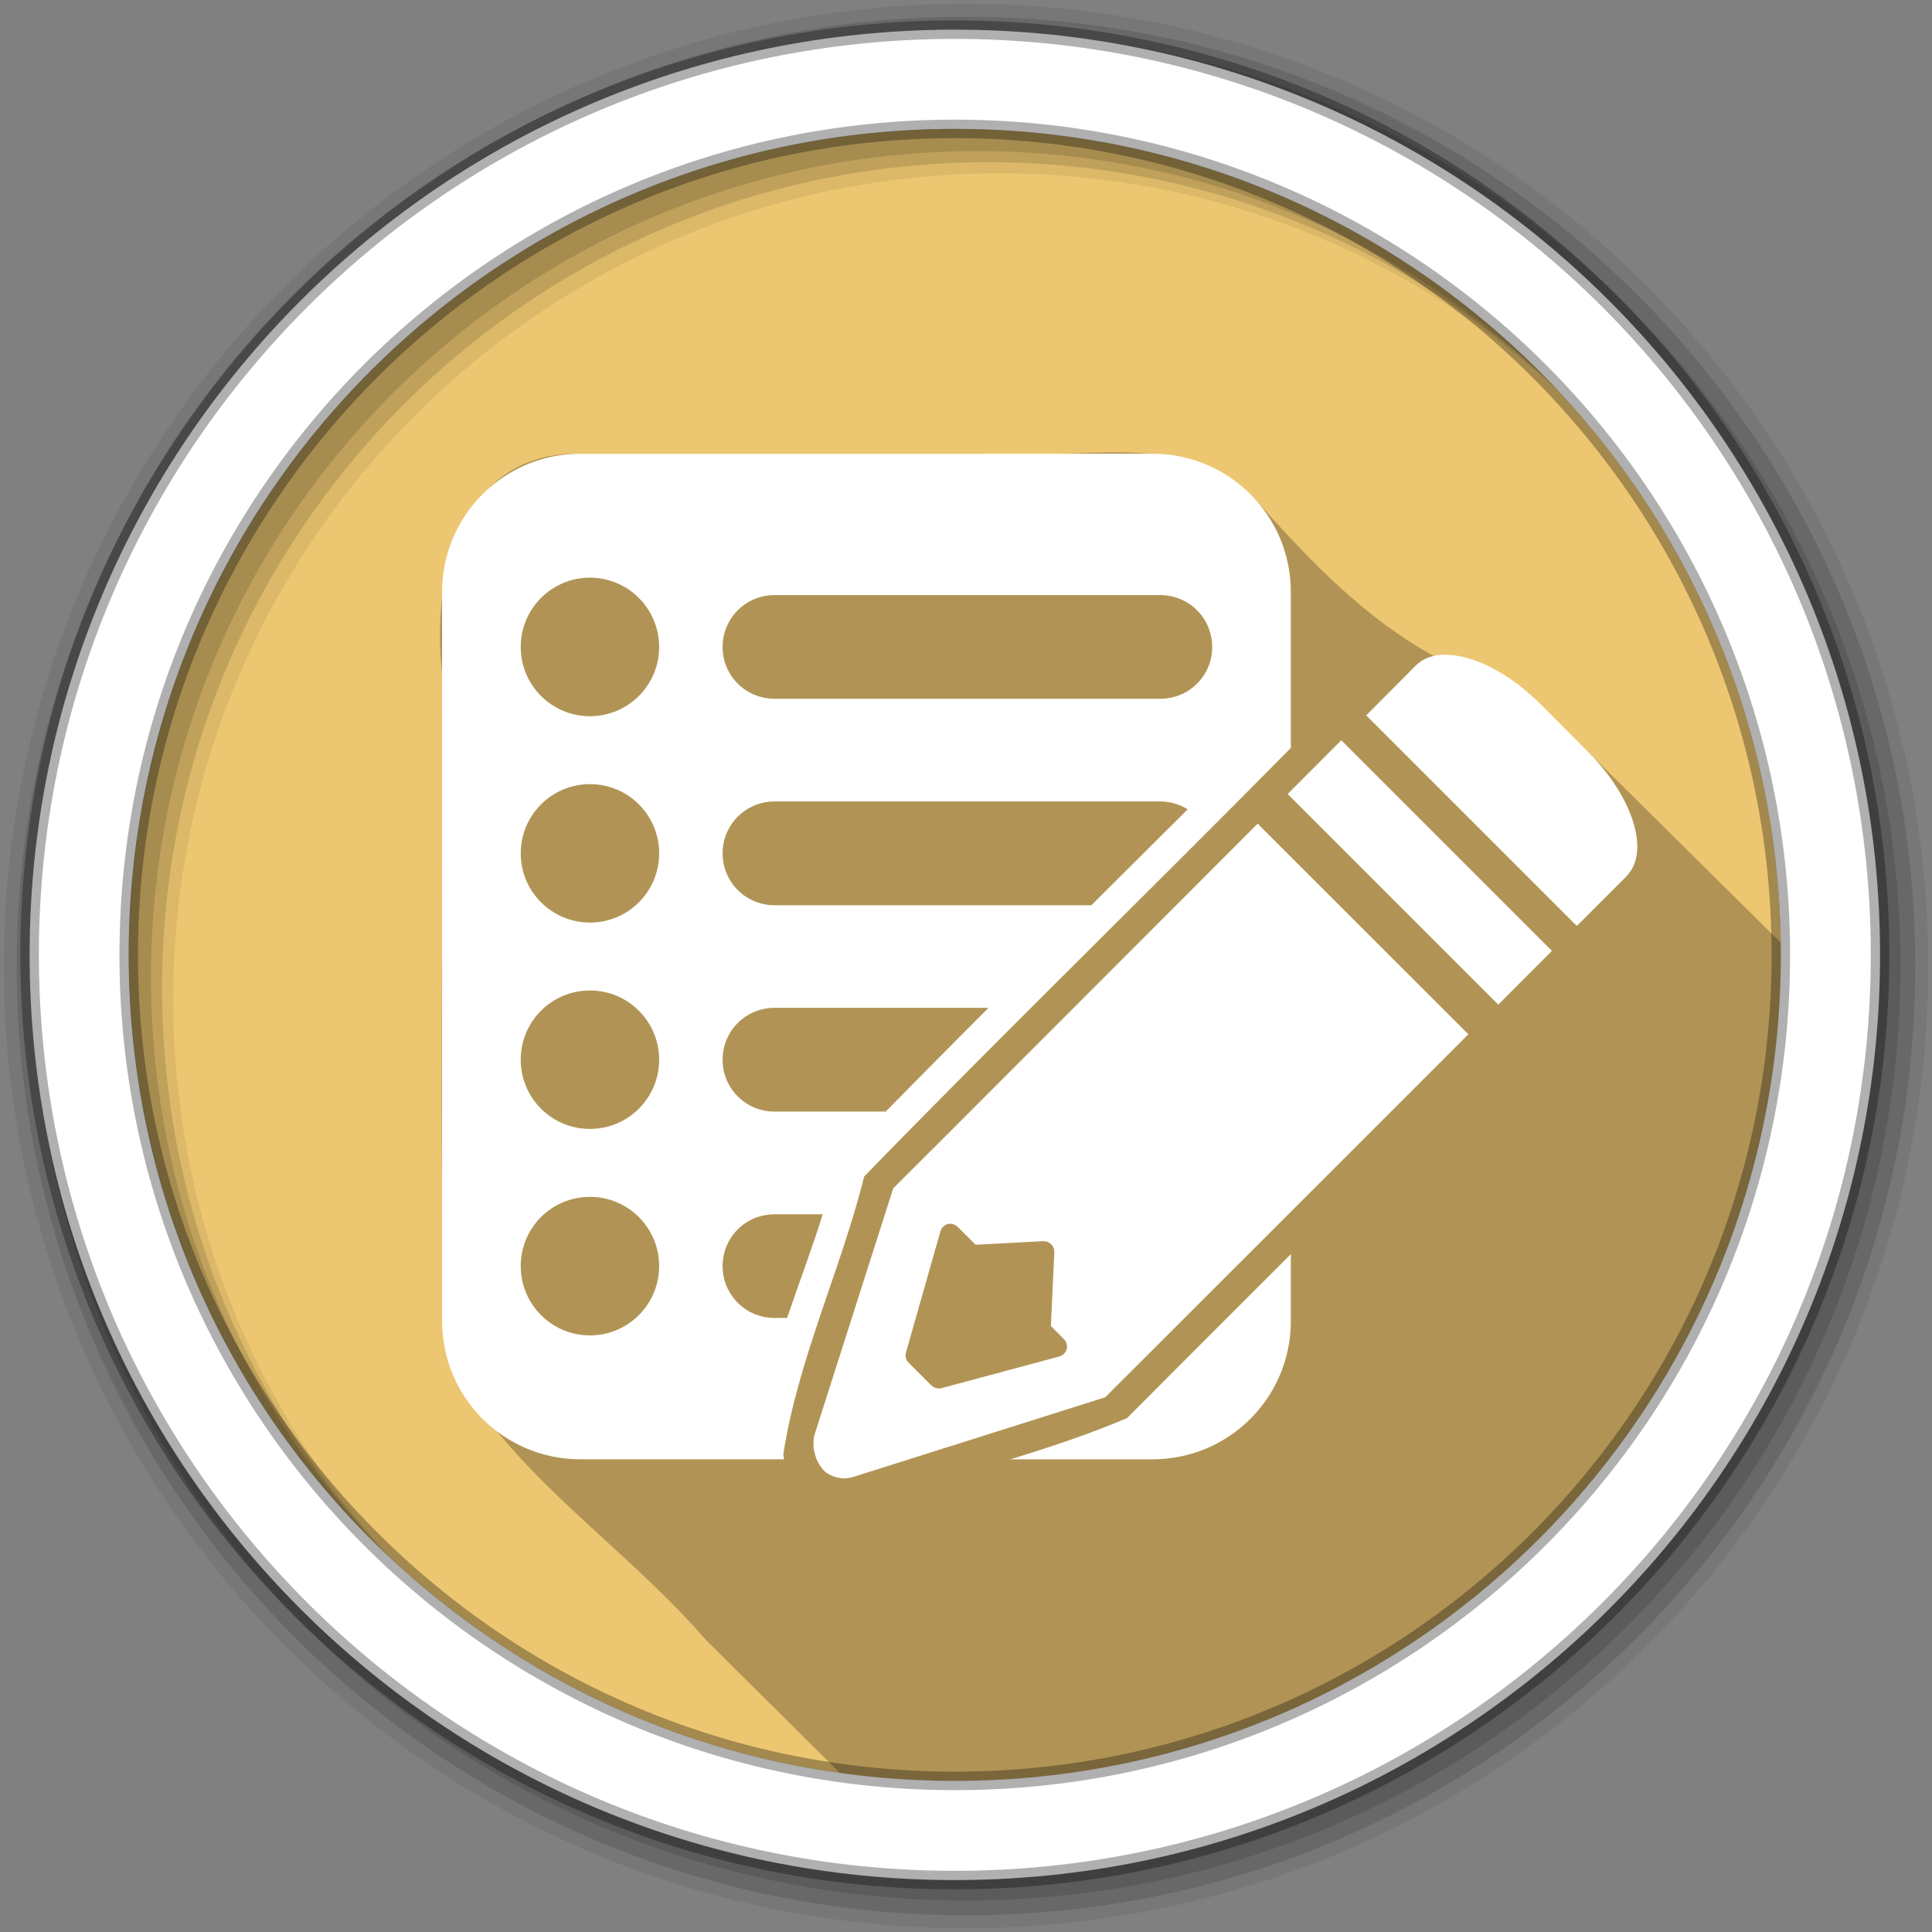 <svg height="512" viewBox="0 0 512 512" width="512" xmlns="http://www.w3.org/2000/svg">
 <rect x="0" y="0" width="512" height="512" fill="#808080" stroke="none"/>
 <path d="m471.95 253.05c0 120.9-98.01 218.9-218.9 218.9-120.9 0-218.9-98.01-218.9-218.9 0-120.9 98.01-218.9 218.9-218.9 120.9 0 218.9 98.01 218.9 218.9" fill="#ecc671" fill-rule="evenodd"/>
 <path d="m294.16 119.88c-11.26.1-22.86 1.4-33.54.37h-106.74c-31.78-.75-39.7 32.83-36.72 58.09.58 59.94-1.17 120.02.9 179.85 14.73 30.98 46.63 50.44 68.88 76.28 11.83 11.75 23.76 23.6 35.62 35.37 9.97 1.39 20.16 2.1 30.5 2.1 120.89 0 218.88-97.98 218.88-218.88 0-1.08-.02-2.17-.03-3.25-22.25-22.04-44.49-44.07-66.75-66.09-30.13-7.43-50.17-26.13-71.97-50.78-10.66-11.36-24.56-13.2-39.03-13.06z" opacity=".25"/>
 <path d="m256 1c-140.83 0-255 114.17-255 255s114.17 255 255 255 255-114.17 255-255-114.17-255-255-255m8.827 44.931c120.9 0 218.9 98 218.9 218.9s-98 218.9-218.9 218.9-218.93-98-218.93-218.9 98.03-218.9 218.93-218.9" fill-opacity=".067" fill-rule="evenodd"/>
 <path d="m256 4.433c-138.94 0-251.57 112.63-251.57 251.57s112.63 251.57 251.57 251.57 251.57-112.63 251.57-251.57-112.63-251.57-251.57-251.57m5.885 38.556c120.9 0 218.9 98 218.9 218.9s-98 218.9-218.9 218.9-218.93-98-218.93-218.9 98.03-218.9 218.93-218.9" fill-opacity=".129" fill-rule="evenodd"/>
 <path d="m256 8.356c-136.77 0-247.64 110.87-247.64 247.64s110.87 247.64 247.64 247.64 247.64-110.87 247.64-247.64-110.87-247.64-247.64-247.64m2.942 31.691c120.9 0 218.9 98 218.9 218.9s-98 218.9-218.9 218.9-218.93-98-218.93-218.9 98.03-218.9 218.93-218.9" fill-opacity=".129" fill-rule="evenodd"/>
 <path d="m253.04 7.859c-135.42 0-245.19 109.78-245.19 245.19 0 135.42 109.78 245.19 245.19 245.19 135.42 0 245.19-109.78 245.19-245.19 0-135.42-109.78-245.19-245.19-245.19zm0 26.297c120.9 0 218.9 98 218.9 218.9s-98 218.9-218.9 218.9-218.93-98-218.93-218.9 98.03-218.9 218.93-218.9z" fill="#ffffff" fill-rule="evenodd" stroke="#000000" stroke-opacity=".31" stroke-width="4.904"/>
 <path d="m153.87 120.24c-20.336 0-36.719 16.351-36.719 36.688v193.12c0 20.336 16.382 36.688 36.719 36.688h53.938c-.091-.449-.17-.91-.219-1.375 3.91-25.221 15.265-48.869 21.438-73.594 37.134-38.206 75.613-75.578 113.06-113.56v-41.281c0-20.336-16.382-36.688-36.719-36.688h-151.5zm2.469 32.844c10.134 0 18.344 8.241 18.344 18.375s-8.21 18.344-18.344 18.344-18.344-8.21-18.344-18.344 8.21-18.375 18.344-18.375zm48.906 4.625h102.25c7.616 0 13.75 6.134 13.75 13.75s-6.134 13.719-13.75 13.719h-102.25c-7.616 0-13.75-6.103-13.75-13.719 0-7.616 6.134-13.75 13.75-13.75zm176.97 15.812c-2.728.141-5.126 1.024-6.875 2.719l-.094.094-12.906 12.969-.281.281.281.281 55.25 55.25.312.25.25-.25 12.781-12.781.156-.188c.063-.063.086-.109.094-.125 3.108-3.242 3.446-8.521 1.562-14.406-1.891-5.909-6.016-12.512-11.938-18.438l-12.531-12.562c-8.188-8.189-17.616-12.934-24.844-13.094-.393-.009-.818-.021-1.219 0zm-26.75 22.656l-.281.281-13.656 13.688-.281.281.281.281 55.25 55.25.25.281.312-.281 13.656-13.688.281-.281-.281-.281-55.25-55.25zm-199.12 11.625c10.134 0 18.344 8.21 18.344 18.344s-8.21 18.344-18.344 18.344-18.344-8.21-18.344-18.344 8.21-18.344 18.344-18.344zm48.906 4.594h102.25c2.674 0 5.143.783 7.25 2.094-8.505 8.475-17.022 16.936-25.531 25.406h-83.969c-7.616 0-13.75-6.134-13.75-13.75s6.134-13.75 13.75-13.75zm128.09 5.906l-.312.25-83.344 83.438-10.312 10.281-2.594 2.594-.094.062v.094l-20.844 65.25-.031.031c-.749 3.515.387 7.395 2.875 9.75l.031.031c2.306 1.724 5.377 2.171 8 1.125h.031l66.125-20.906.062-.031.062-.062 2.156-2.188 9.969-9.938 83.719-83.688.281-.312-.281-.281-55.25-55.219-.25-.281zm-177 44.188c10.134 0 18.344 8.21 18.344 18.344s-8.21 18.344-18.344 18.344-18.344-8.21-18.344-18.344 8.21-18.344 18.344-18.344zm48.906 4.594h56.719c-9.113 9.129-18.203 18.307-27.25 27.5h-29.469c-7.616 0-13.75-6.134-13.75-13.75s6.134-13.75 13.75-13.75zm-48.906 50.094c10.134 0 18.344 8.21 18.344 18.344s-8.21 18.375-18.344 18.375-18.344-8.241-18.344-18.375 8.21-18.344 18.344-18.344zm48.906 4.625h12.781c-2.865 9.216-6.327 18.307-9.438 27.469h-3.344c-7.616 0-13.75-6.134-13.75-13.75s6.134-13.719 13.75-13.719zm46.312 2.5h.062c.078-.003.141-.003.219 0 .009 0 .022-.001.031 0h .031c.724.009 1.398.328 1.906.844l4.75 4.719 17.906-.938c.008-.001.023 0 .031 0 .708-.032 1.435.252 1.969.719.628.555.982 1.381.938 2.219l-.906 19.531 3.469 3.5c.688.692.974 1.714.719 2.656-.256.942-1.025 1.687-1.969 1.938l-31.156 8.375h-.031c-.935.257-1.962-.01-2.656-.688h-.031l-6.062-6.062c-.709-.7-.96-1.729-.688-2.688l9.125-32.062c.286-1.086 1.228-1.937 2.344-2.062zm90.531 8.062c-14.502 14.483-28.993 28.972-43.438 43.469-10.038 4.247-20.414 7.678-30.875 10.906h37.594c20.336 0 36.719-16.351 36.719-36.688v-17.688z" fill="#ffffff"/>
</svg>
